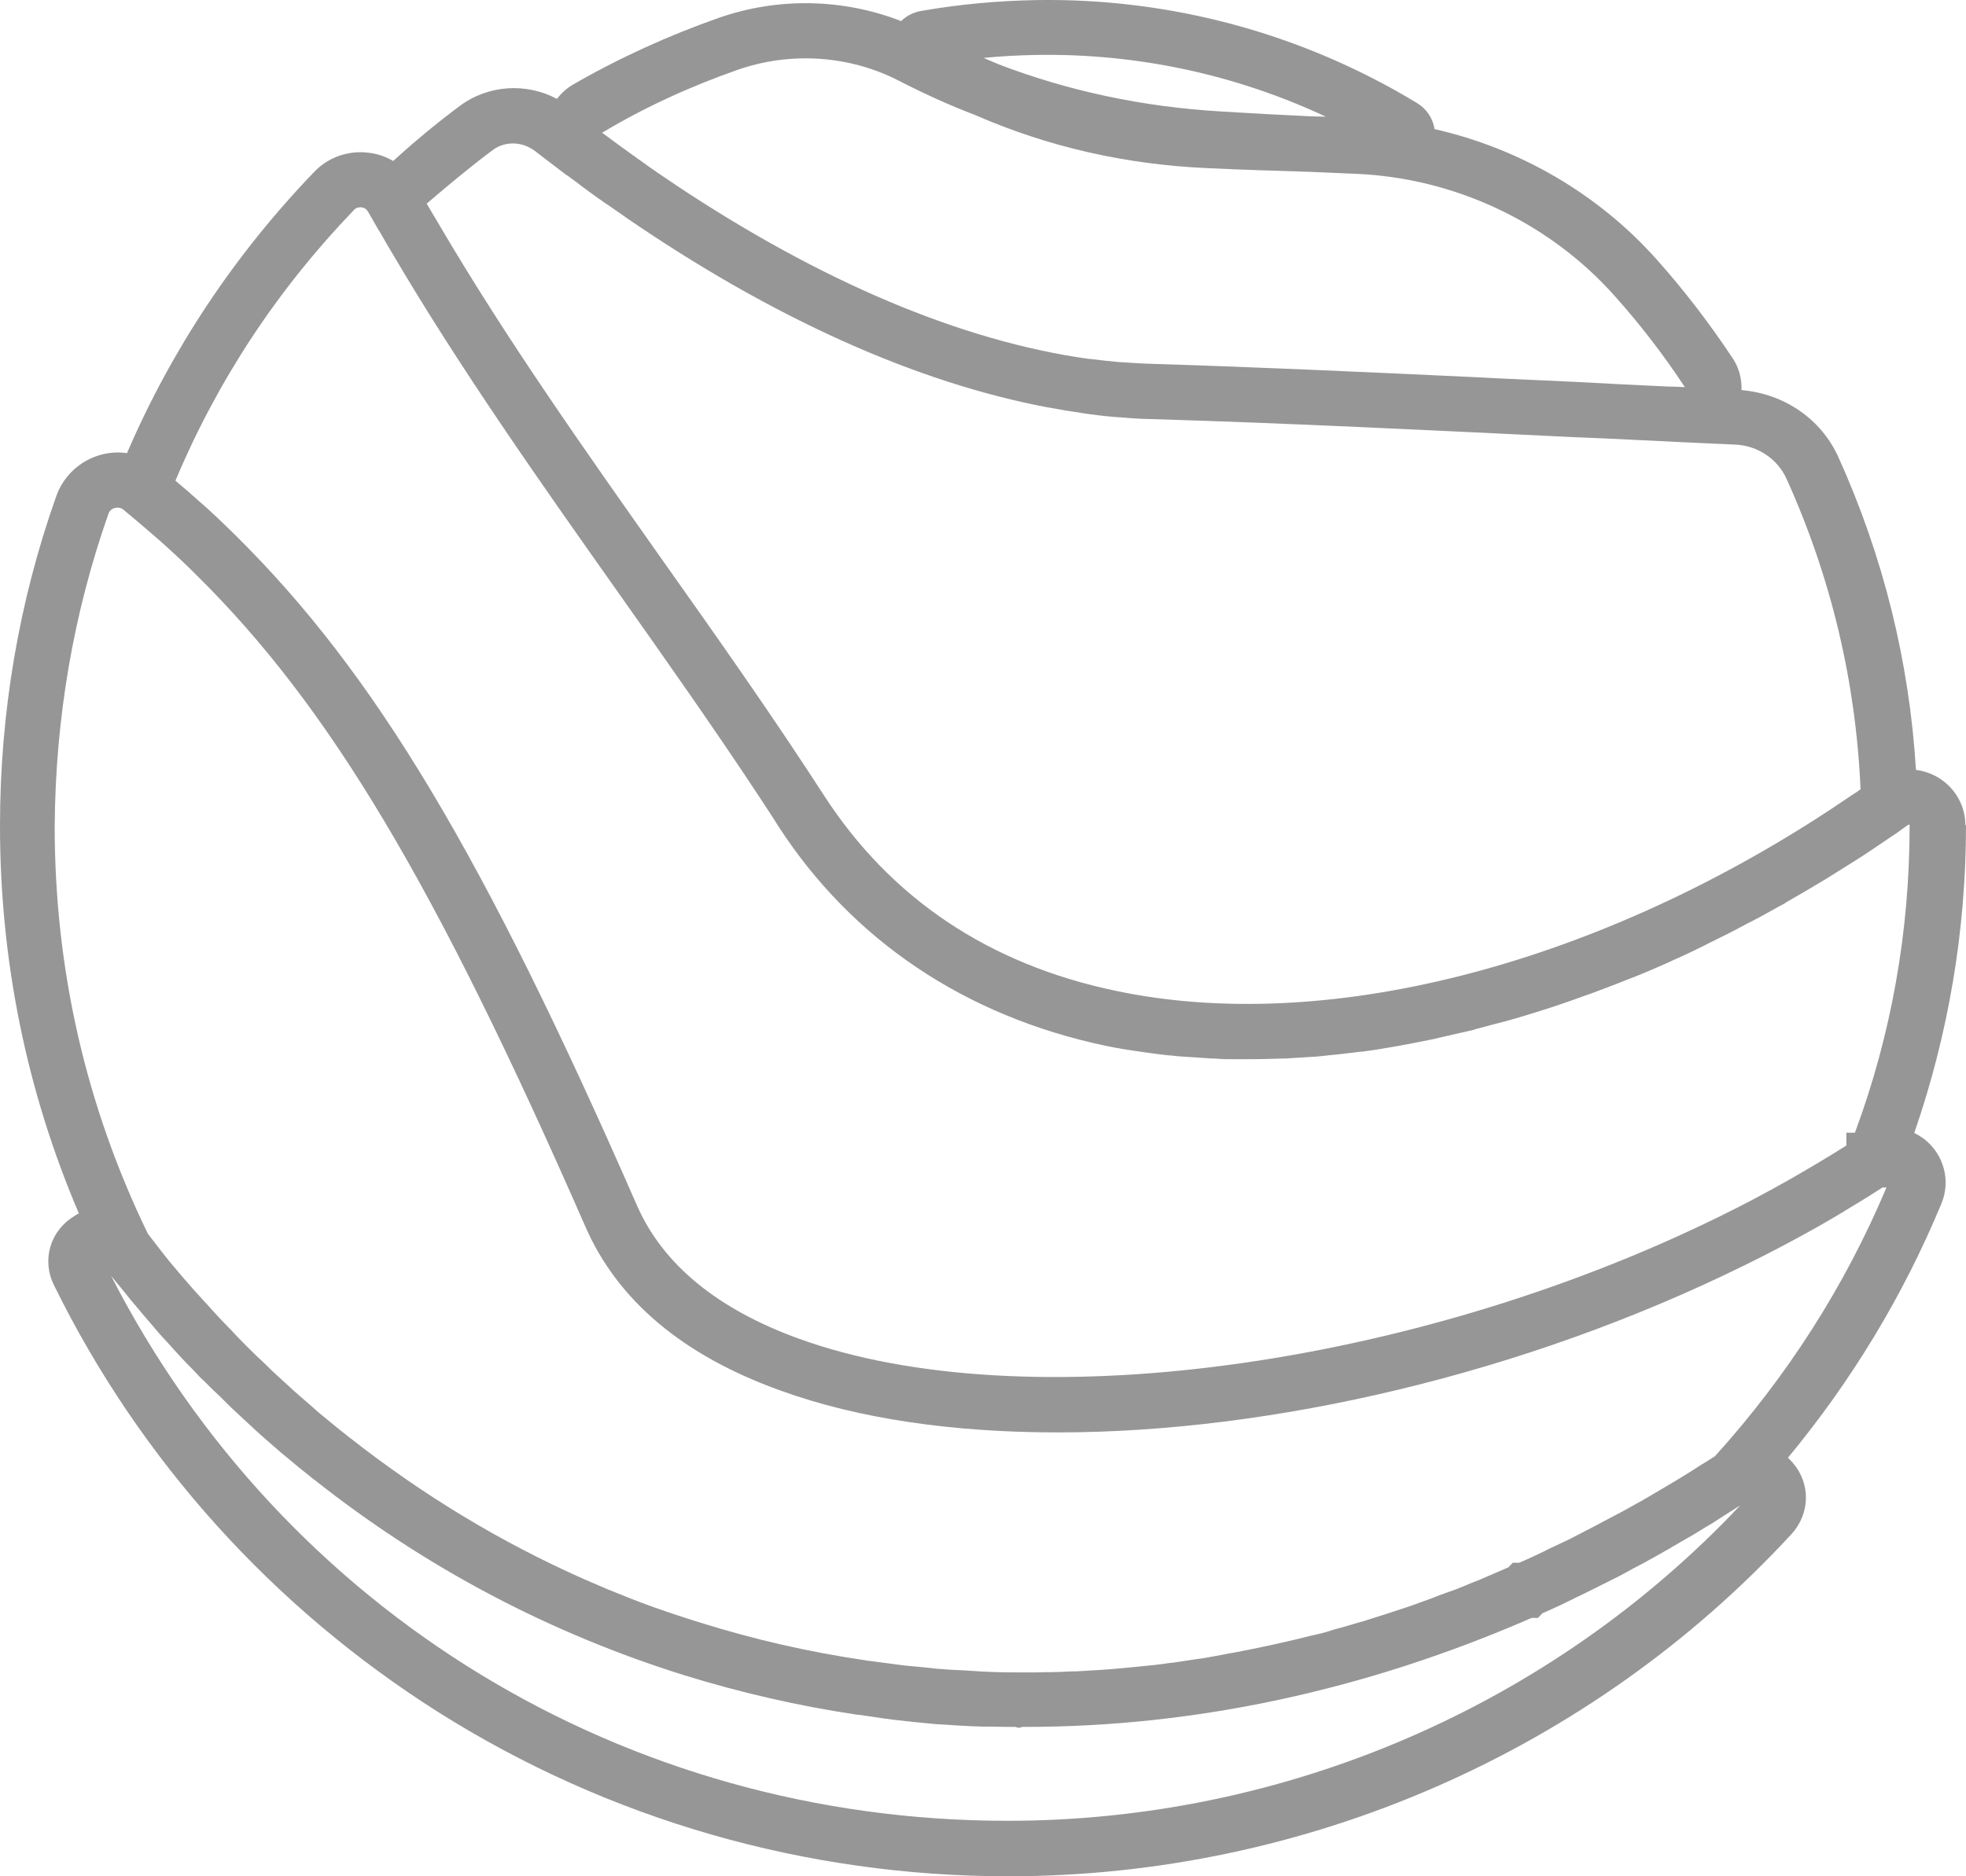 <svg width="22" height="21" viewBox="0 0 22 21" fill="none" xmlns="http://www.w3.org/2000/svg">
<path d="M21.993 9.235C21.993 9 21.859 8.787 21.648 8.68C21.581 8.647 21.51 8.625 21.44 8.617C21.366 7.401 21.073 6.225 20.572 5.116C20.379 4.69 19.967 4.407 19.488 4.366C19.492 4.245 19.462 4.12 19.392 4.014C19.136 3.628 18.85 3.253 18.542 2.908C17.889 2.173 17.01 1.662 16.053 1.445C16.034 1.324 15.964 1.217 15.853 1.151C14.573 0.376 13.1 -0.025 11.59 0.001C11.159 0.009 10.729 0.049 10.31 0.122C10.221 0.137 10.143 0.178 10.084 0.236C9.434 -0.017 8.707 -0.032 8.043 0.2C7.479 0.398 6.93 0.648 6.415 0.945C6.344 0.986 6.281 1.041 6.233 1.107C5.888 0.923 5.461 0.949 5.142 1.188C4.886 1.379 4.637 1.585 4.4 1.802C4.318 1.754 4.226 1.721 4.129 1.71C3.899 1.68 3.673 1.758 3.513 1.927C2.627 2.849 1.922 3.907 1.421 5.072C1.324 5.057 1.224 5.064 1.128 5.09C0.898 5.153 0.712 5.325 0.631 5.549C0.211 6.733 0 7.978 0 9.242C0 10.752 0.297 12.211 0.883 13.582C0.864 13.589 0.846 13.6 0.831 13.611C0.56 13.776 0.464 14.103 0.605 14.386C1.566 16.341 3.053 17.991 4.905 19.163C6.808 20.364 9.015 21 11.282 21C14.61 21 17.804 19.604 20.049 17.168C20.256 16.94 20.264 16.605 20.06 16.37C20.045 16.352 20.026 16.334 20.008 16.315C20.72 15.455 21.299 14.5 21.726 13.468C21.829 13.218 21.755 12.931 21.544 12.758C21.507 12.729 21.466 12.703 21.421 12.681C21.803 11.575 22 10.418 22 9.235H21.993ZM11.601 0.615C12.725 0.596 13.831 0.835 14.836 1.306C14.78 1.306 14.725 1.302 14.669 1.302C14.346 1.287 14.009 1.269 13.653 1.247C12.784 1.195 11.957 1.019 11.178 0.721C11.122 0.696 11.063 0.674 11.007 0.648C11.204 0.629 11.401 0.618 11.601 0.615ZM8.247 0.784C8.845 0.574 9.505 0.618 10.061 0.905C10.34 1.048 10.622 1.177 10.911 1.287C11.727 1.644 12.599 1.842 13.515 1.882C13.916 1.901 14.291 1.912 14.651 1.923C14.825 1.93 14.996 1.938 15.163 1.945C16.276 1.989 17.337 2.489 18.071 3.315C18.357 3.635 18.62 3.977 18.854 4.333C18.791 4.33 18.728 4.326 18.661 4.326C18.316 4.311 17.975 4.293 17.626 4.274C17.363 4.263 17.099 4.249 16.836 4.238C16.71 4.23 16.584 4.227 16.457 4.219C15.278 4.164 14.079 4.109 12.885 4.072C12.773 4.069 12.662 4.061 12.551 4.054C12.547 4.054 12.54 4.054 12.536 4.054C12.425 4.043 12.31 4.032 12.195 4.017C12.191 4.017 12.187 4.017 12.184 4.017C10.763 3.819 9.19 3.154 7.561 2.07C7.557 2.066 7.553 2.062 7.55 2.062C7.424 1.978 7.294 1.89 7.168 1.798C7.153 1.787 7.138 1.78 7.127 1.769C7.008 1.684 6.886 1.596 6.763 1.504C6.756 1.497 6.745 1.493 6.737 1.486C7.216 1.199 7.724 0.968 8.247 0.784ZM5.513 1.68C5.65 1.577 5.843 1.581 5.988 1.691C6.107 1.783 6.222 1.871 6.34 1.96C6.344 1.96 6.344 1.963 6.348 1.963C6.363 1.974 6.377 1.985 6.392 1.996C6.433 2.026 6.474 2.055 6.511 2.085C6.541 2.107 6.57 2.129 6.6 2.151C6.648 2.187 6.696 2.22 6.745 2.254C6.763 2.268 6.785 2.283 6.804 2.294C6.863 2.334 6.919 2.375 6.978 2.415C6.986 2.423 6.997 2.426 7.004 2.434C8.648 3.562 10.251 4.282 11.731 4.561C11.735 4.561 11.735 4.561 11.738 4.561C11.798 4.572 11.861 4.583 11.92 4.594C11.928 4.594 11.939 4.598 11.946 4.598C12.002 4.605 12.054 4.616 12.109 4.623C12.124 4.627 12.143 4.627 12.158 4.631C12.206 4.638 12.254 4.642 12.299 4.649C12.321 4.653 12.347 4.653 12.369 4.657C12.41 4.66 12.447 4.664 12.488 4.668C12.521 4.671 12.558 4.671 12.592 4.675C12.621 4.679 12.647 4.679 12.677 4.682C12.74 4.686 12.803 4.69 12.866 4.69C14.45 4.737 16.049 4.818 17.596 4.892C17.708 4.895 17.819 4.903 17.93 4.906C18.164 4.917 18.394 4.928 18.624 4.939C18.694 4.943 18.769 4.947 18.839 4.95C18.843 4.95 18.846 4.95 18.85 4.95C19.036 4.958 19.225 4.969 19.41 4.976H19.418C19.67 4.987 19.893 5.138 19.993 5.362C20.49 6.461 20.768 7.629 20.82 8.834C20.798 8.849 20.776 8.867 20.75 8.882C20.727 8.897 20.705 8.911 20.683 8.926C20.609 8.974 20.538 9.025 20.464 9.073C17.789 10.826 14.806 11.579 12.488 11.09C11.063 10.793 9.965 10.054 9.219 8.9C8.652 8.022 8.025 7.133 7.416 6.273C6.555 5.053 5.661 3.789 4.912 2.511C4.867 2.434 4.819 2.356 4.775 2.279C5.016 2.073 5.261 1.868 5.513 1.68ZM3.962 2.349C3.988 2.32 4.022 2.32 4.044 2.32C4.062 2.323 4.096 2.331 4.114 2.364L4.122 2.375C4.159 2.441 4.2 2.511 4.24 2.581L4.244 2.584C4.289 2.665 4.337 2.746 4.385 2.827C5.149 4.127 6.047 5.399 6.919 6.633C7.446 7.379 7.991 8.151 8.492 8.911C8.563 9.022 8.637 9.128 8.704 9.238C9.531 10.521 10.8 11.373 12.369 11.704C12.44 11.719 12.514 11.733 12.584 11.744C12.606 11.748 12.632 11.752 12.655 11.755C12.703 11.763 12.755 11.77 12.803 11.777C12.829 11.781 12.859 11.785 12.885 11.788C12.933 11.796 12.981 11.8 13.033 11.807C13.059 11.81 13.085 11.814 13.111 11.814C13.167 11.822 13.226 11.825 13.282 11.829C13.3 11.829 13.319 11.832 13.337 11.832C13.412 11.836 13.486 11.844 13.56 11.847C13.586 11.847 13.612 11.847 13.638 11.851C13.69 11.855 13.742 11.855 13.794 11.855C13.823 11.855 13.857 11.855 13.886 11.855C13.909 11.855 13.935 11.855 13.957 11.855C13.968 11.855 13.983 11.855 13.994 11.855C14.116 11.855 14.235 11.851 14.357 11.847C14.369 11.847 14.376 11.847 14.387 11.847C14.502 11.84 14.621 11.832 14.74 11.825C14.762 11.822 14.784 11.822 14.806 11.818C14.929 11.807 15.051 11.792 15.177 11.777C15.2 11.774 15.222 11.77 15.244 11.77C15.363 11.755 15.478 11.737 15.597 11.715C15.611 11.711 15.623 11.711 15.637 11.708C15.764 11.686 15.89 11.66 16.02 11.634C16.046 11.63 16.072 11.623 16.098 11.616C16.227 11.586 16.354 11.557 16.483 11.528C16.491 11.528 16.498 11.524 16.506 11.52C16.628 11.487 16.754 11.454 16.88 11.421C16.906 11.414 16.932 11.406 16.958 11.399C17.084 11.362 17.214 11.322 17.34 11.281C17.363 11.274 17.385 11.267 17.407 11.259C17.526 11.219 17.645 11.178 17.763 11.134C17.782 11.127 17.8 11.123 17.815 11.116C17.941 11.068 18.071 11.021 18.197 10.969C18.227 10.958 18.253 10.947 18.283 10.936C18.413 10.885 18.542 10.829 18.672 10.771C18.676 10.767 18.683 10.767 18.687 10.763C18.813 10.708 18.939 10.649 19.062 10.587C19.088 10.572 19.117 10.561 19.143 10.546C19.27 10.484 19.396 10.422 19.518 10.355C19.54 10.344 19.563 10.33 19.588 10.319C19.703 10.26 19.815 10.197 19.926 10.135C19.948 10.124 19.971 10.113 19.989 10.098C20.112 10.028 20.238 9.955 20.36 9.881C20.39 9.863 20.416 9.848 20.445 9.83C20.568 9.753 20.69 9.676 20.813 9.599C20.817 9.599 20.817 9.595 20.82 9.595C20.898 9.543 20.976 9.492 21.05 9.441C21.073 9.426 21.099 9.407 21.121 9.393C21.147 9.374 21.173 9.36 21.199 9.341C21.202 9.338 21.206 9.334 21.21 9.334C21.251 9.305 21.291 9.275 21.332 9.246L21.355 9.231C21.362 9.224 21.369 9.231 21.369 9.235V9.242C21.369 10.425 21.165 11.579 20.757 12.678H20.661V12.821C20.453 12.953 20.241 13.078 20.03 13.199C19.782 13.339 19.522 13.479 19.251 13.611C15.79 15.316 11.456 15.893 8.945 14.985C8.028 14.654 7.416 14.151 7.127 13.49C5.409 9.562 4.192 7.53 2.638 5.994C2.504 5.862 2.367 5.729 2.226 5.608C2.148 5.538 2.07 5.469 1.985 5.399C1.977 5.391 1.97 5.384 1.963 5.38C2.437 4.252 3.109 3.235 3.962 2.349ZM1.213 5.752C1.228 5.707 1.265 5.689 1.287 5.685C1.306 5.682 1.347 5.674 1.384 5.707C1.447 5.759 1.506 5.81 1.569 5.862C1.647 5.928 1.725 5.998 1.803 6.064C1.933 6.181 2.066 6.303 2.193 6.431C3.688 7.905 4.867 9.885 6.552 13.732C6.912 14.555 7.643 15.172 8.73 15.562C9.609 15.882 10.674 16.032 11.835 16.032C14.239 16.032 17.062 15.375 19.529 14.158C19.807 14.022 20.082 13.876 20.338 13.732C20.46 13.662 20.587 13.589 20.705 13.515C20.716 13.508 20.724 13.504 20.735 13.497C20.846 13.431 20.957 13.361 21.065 13.291H21.11C20.646 14.393 20 15.404 19.192 16.297C19.136 16.334 19.084 16.367 19.028 16.4C18.999 16.418 18.973 16.436 18.943 16.455C18.884 16.492 18.824 16.528 18.765 16.565C18.735 16.583 18.702 16.602 18.672 16.62C18.613 16.653 18.557 16.69 18.498 16.723C18.464 16.741 18.431 16.764 18.398 16.782C18.342 16.815 18.283 16.844 18.227 16.877C18.19 16.896 18.157 16.918 18.119 16.936C18.064 16.966 18.008 16.995 17.952 17.024C17.915 17.043 17.878 17.065 17.841 17.083C17.785 17.113 17.726 17.142 17.671 17.171C17.633 17.19 17.6 17.208 17.563 17.227C17.5 17.256 17.441 17.285 17.377 17.315C17.344 17.329 17.314 17.344 17.281 17.362C17.188 17.407 17.095 17.451 16.999 17.491H16.928L16.88 17.542C16.769 17.59 16.658 17.638 16.546 17.686C16.498 17.704 16.45 17.723 16.402 17.744C16.339 17.77 16.276 17.796 16.209 17.818C16.146 17.84 16.086 17.862 16.023 17.888C15.971 17.906 15.923 17.925 15.871 17.943C15.804 17.969 15.734 17.991 15.667 18.013C15.623 18.027 15.578 18.042 15.534 18.057C15.463 18.079 15.396 18.101 15.326 18.123C15.281 18.138 15.237 18.152 15.192 18.163C15.126 18.182 15.059 18.204 14.988 18.222C14.944 18.233 14.895 18.248 14.851 18.263C14.788 18.281 14.725 18.296 14.658 18.31C14.61 18.321 14.558 18.336 14.51 18.347C14.45 18.362 14.391 18.373 14.335 18.387C14.28 18.399 14.224 18.413 14.168 18.424C14.116 18.435 14.064 18.446 14.009 18.457C13.946 18.468 13.886 18.483 13.823 18.494C13.775 18.502 13.73 18.509 13.682 18.52C13.616 18.531 13.545 18.546 13.478 18.557C13.437 18.564 13.393 18.568 13.352 18.575C13.278 18.586 13.207 18.597 13.133 18.608C13.096 18.612 13.059 18.615 13.018 18.623C12.94 18.634 12.862 18.641 12.788 18.648C12.751 18.652 12.718 18.656 12.681 18.659C12.603 18.667 12.521 18.674 12.443 18.681C12.406 18.685 12.369 18.685 12.336 18.689C12.258 18.692 12.18 18.7 12.102 18.703C12.061 18.707 12.02 18.707 11.979 18.707C11.909 18.711 11.835 18.715 11.764 18.715C11.712 18.715 11.664 18.715 11.612 18.718C11.549 18.718 11.486 18.718 11.423 18.718H11.382C11.245 18.718 11.104 18.715 10.967 18.707C10.911 18.703 10.855 18.7 10.8 18.696C10.714 18.692 10.629 18.689 10.544 18.681C10.481 18.678 10.421 18.671 10.358 18.663C10.28 18.656 10.202 18.648 10.124 18.641C10.058 18.634 9.995 18.623 9.928 18.615C9.854 18.604 9.776 18.597 9.702 18.586L9.661 18.579C9.056 18.49 8.444 18.351 7.843 18.163C7.665 18.108 7.487 18.049 7.312 17.987C7.138 17.925 6.964 17.855 6.793 17.785C6.708 17.748 6.622 17.712 6.537 17.675C5.606 17.263 4.726 16.73 3.914 16.091L3.899 16.08C3.795 15.999 3.695 15.915 3.591 15.83C3.558 15.805 3.528 15.775 3.495 15.746C3.428 15.687 3.357 15.628 3.291 15.569C3.254 15.536 3.217 15.499 3.179 15.466C3.12 15.411 3.057 15.356 2.998 15.297C2.957 15.257 2.916 15.217 2.875 15.18C2.82 15.125 2.764 15.073 2.712 15.018C2.667 14.974 2.627 14.93 2.586 14.886C2.534 14.835 2.486 14.783 2.434 14.728C2.389 14.68 2.348 14.632 2.304 14.585C2.256 14.533 2.211 14.482 2.163 14.43C2.118 14.379 2.074 14.327 2.029 14.276C1.985 14.225 1.944 14.173 1.899 14.122C1.855 14.066 1.81 14.011 1.766 13.953C1.729 13.905 1.692 13.857 1.655 13.809C0.961 12.38 0.612 10.848 0.612 9.249C0.62 8.044 0.82 6.869 1.213 5.752ZM11.274 20.379C7.001 20.379 3.176 18.049 1.243 14.28C1.276 14.32 1.31 14.361 1.343 14.401C1.384 14.452 1.425 14.5 1.465 14.552C1.514 14.61 1.562 14.665 1.61 14.724C1.651 14.772 1.692 14.82 1.733 14.867C1.781 14.926 1.833 14.981 1.885 15.037C1.925 15.081 1.966 15.128 2.007 15.172C2.059 15.228 2.111 15.283 2.167 15.338C2.207 15.382 2.248 15.426 2.293 15.466C2.348 15.522 2.404 15.577 2.46 15.628C2.501 15.668 2.545 15.713 2.586 15.753C2.645 15.808 2.701 15.86 2.76 15.915C2.801 15.951 2.842 15.992 2.883 16.029C2.946 16.087 3.012 16.142 3.076 16.198C3.113 16.231 3.15 16.264 3.187 16.293C3.291 16.381 3.395 16.466 3.498 16.547L3.513 16.558C4.76 17.546 6.155 18.281 7.661 18.751C8.292 18.946 8.934 19.093 9.575 19.189C9.587 19.192 9.598 19.192 9.609 19.192C9.657 19.2 9.709 19.207 9.761 19.214C9.85 19.229 9.935 19.24 10.024 19.251C10.091 19.258 10.158 19.266 10.225 19.273C10.299 19.28 10.377 19.288 10.451 19.295C10.525 19.302 10.599 19.302 10.674 19.31C10.744 19.314 10.811 19.317 10.881 19.321C10.956 19.325 11.026 19.325 11.1 19.325C11.159 19.325 11.219 19.328 11.274 19.328C11.297 19.328 11.323 19.328 11.345 19.328C11.349 19.328 11.356 19.328 11.36 19.328L11.401 19.339L11.441 19.328C11.453 19.328 11.464 19.328 11.475 19.328C13.378 19.328 15.285 18.917 17.14 18.108H17.21L17.259 18.057C17.355 18.013 17.452 17.972 17.544 17.925C17.578 17.91 17.611 17.892 17.641 17.877C17.704 17.847 17.767 17.818 17.83 17.785C17.871 17.767 17.908 17.744 17.949 17.726C18.004 17.697 18.06 17.671 18.116 17.642C18.157 17.62 18.197 17.598 18.238 17.576C18.29 17.546 18.346 17.52 18.398 17.491C18.438 17.469 18.483 17.443 18.524 17.421C18.576 17.392 18.628 17.362 18.68 17.333C18.72 17.307 18.765 17.285 18.806 17.259C18.858 17.23 18.906 17.201 18.958 17.171C18.999 17.146 19.043 17.12 19.084 17.094C19.136 17.065 19.184 17.035 19.232 17.002C19.273 16.977 19.318 16.947 19.358 16.922C19.396 16.896 19.436 16.874 19.474 16.848C17.355 19.097 14.376 20.379 11.274 20.379Z" fill="#969696"/>
</svg>
